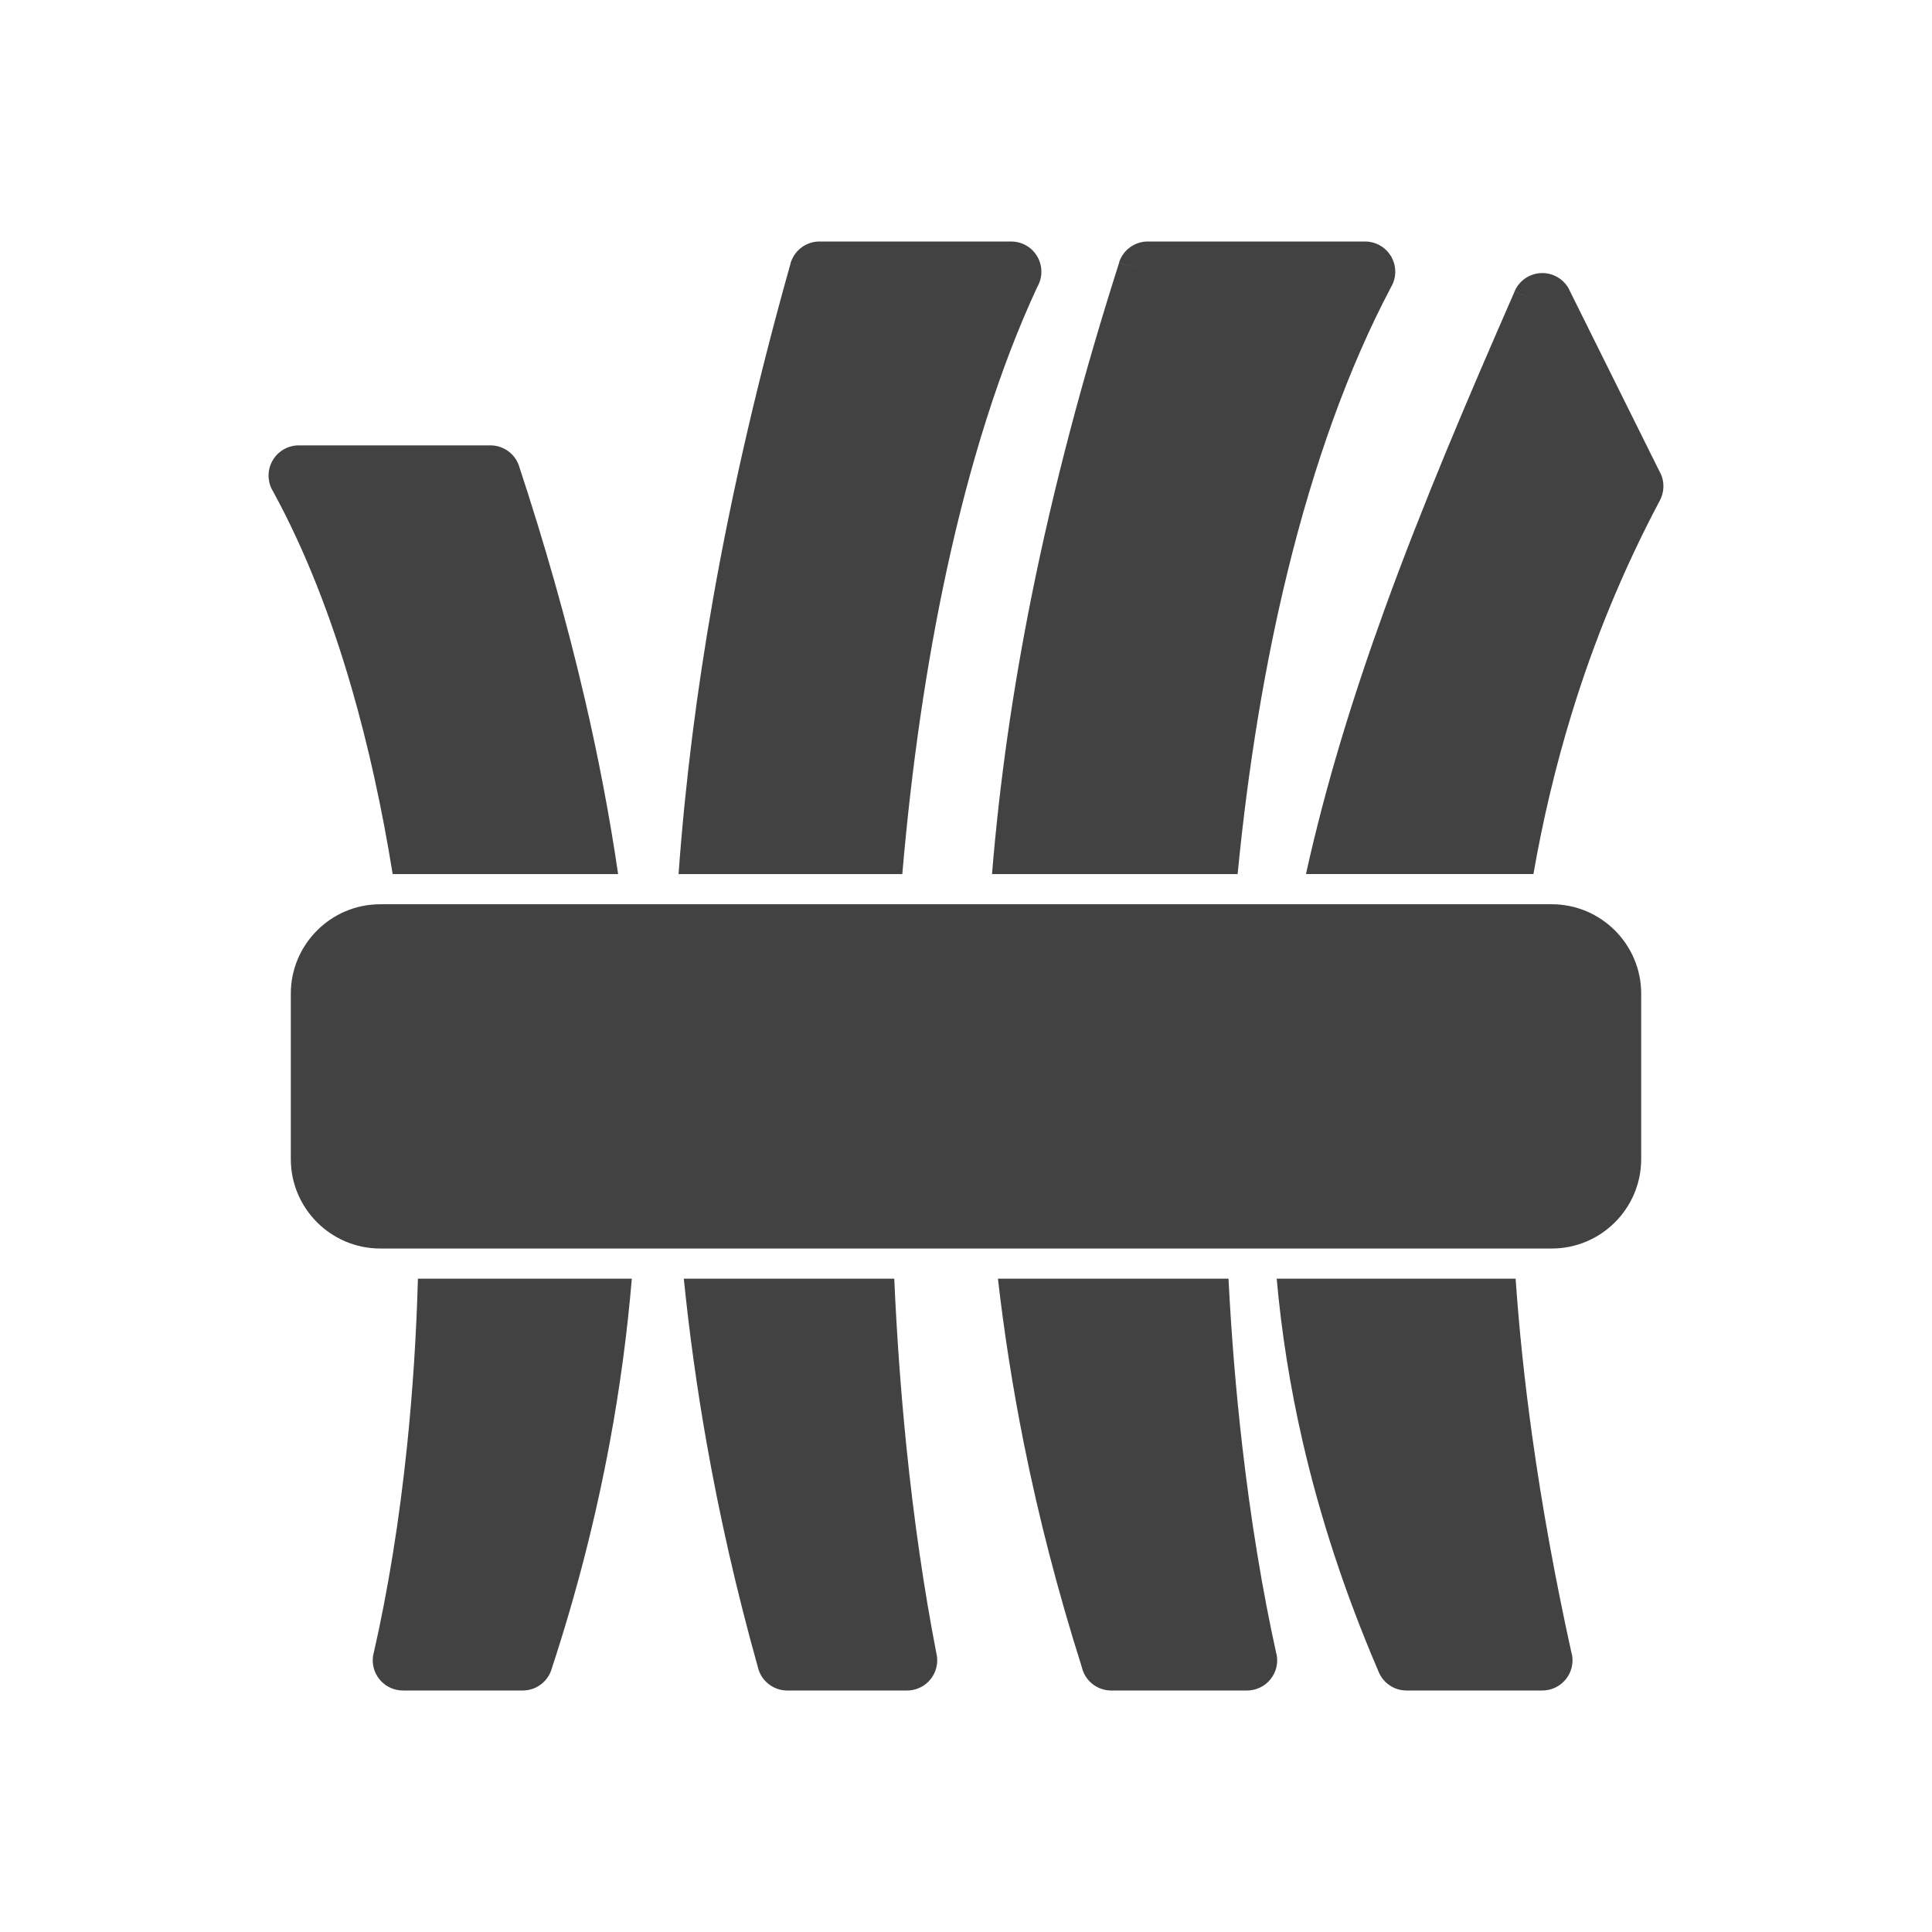 <?xml version="1.0" encoding="UTF-8"?>
<!DOCTYPE svg PUBLIC "-//W3C//DTD SVG 1.1//EN" "http://www.w3.org/Graphics/SVG/1.1/DTD/svg11.dtd">
<!-- Creator: CorelDRAW -->
<svg xmlns="http://www.w3.org/2000/svg" xml:space="preserve" width="2048px" height="2048px" style="shape-rendering:geometricPrecision; text-rendering:geometricPrecision; image-rendering:optimizeQuality; fill-rule:evenodd; clip-rule:evenodd"
viewBox="0 0 2048 2048"
 xmlns:xlink="http://www.w3.org/1999/xlink">
 <defs>
  <style type="text/css">
   <![CDATA[
    .fil1 {fill:none}
    .fil0 {fill:#424242;fill-rule:nonzero}
   ]]>
  </style>
 </defs>
 <g id="Layer_x0020_1">
  <path class="fil0" d="M1384.37 926.544c20.854,-94.369 49.618,-187.557 83.398,-280.77 40.473,-111.68 88.101,-223.314 137.902,-337.072l29.25 12.75 -29.314 -12.833c7.087,-16.189 25.957,-23.568 42.147,-16.481 7.897,3.457 13.697,9.719 16.744,17.105l95.395 192.011 0.072 -0.035c4.93,9.922 4.23,21.174 -0.878,30.125 -38.778,73.166 -69.502,148.387 -93.064,225.26 -17.094,55.772 -30.495,112.471 -40.535,169.94l-241.118 0z"/>
  <path class="fil0" d="M1634.38 1792l-143.397 0c-13.719,0 -25.421,-8.635 -29.971,-20.765 -35.799,-83.421 -62.152,-164.629 -80.369,-244.1 -13.324,-58.12 -22.247,-115.276 -27.293,-171.66l253.268 0c3.762,54.373 9.592,109.245 17.248,164.483 10.776,77.753 25.056,155.558 42.187,233.166l-31.126 6.875 31.248 -6.898c3.809,17.257 -7.094,34.337 -24.351,38.146 -2.499,0.552 -4.993,0.793 -7.444,0.752z"/>
  <path class="fil0" d="M1051.57 926.544c8.014,-98.157 22.15,-195.677 41.633,-293.027 23.471,-117.286 54.998,-235.464 93.144,-355.142l30.376 9.625 -30.489 -9.718c4.4,-13.802 17.289,-22.537 31.068,-22.283l229.729 0c17.673,0 32.001,14.328 32.001,32.001 0,5.805 -1.546,11.249 -4.25,15.944 -45.815,86.524 -82.064,188.865 -109.458,300.372 -24.919,101.43 -42.535,210.489 -53.389,322.229l-260.365 0z"/>
  <path class="fil0" d="M1321.36 1792l-143.439 0c-15.346,0 -28.167,-10.804 -31.278,-25.219 -25.529,-80.52 -45.86,-159.425 -61.362,-236.951 -11.685,-58.437 -20.778,-116.529 -27.429,-174.356l244.415 0c3.044,60.287 7.942,119.743 14.607,177.548 9.008,78.13 21.12,152.176 36.116,220.101l-31.126 6.875 31.247 -6.899c3.809,17.257 -7.091,34.337 -24.348,38.146 -2.485,0.548 -4.965,0.789 -7.403,0.754z"/>
  <path class="fil0" d="M619.888 740.719c14.408,62.021 26.283,123.914 35.341,185.824l-238.992 0c-11.063,-68.741 -25.546,-135.225 -43.649,-197.71 -22.104,-76.299 -49.655,-146.616 -83.011,-207.722 -3.096,-4.926 -4.889,-10.754 -4.889,-17.002 0,-17.673 14.328,-32.001 32.001,-32.001l202.525 0c13.684,-0.281 26.532,8.307 31.039,21.984l-30.392 10.017 30.376 -10c27.089,82.192 50.518,164.254 69.651,246.61z"/>
  <path class="fil0" d="M554.098 1792l-126.478 0c-2.512,0.038 -5.067,-0.22 -7.624,-0.803 -17.23,-3.932 -28.009,-21.089 -24.077,-38.319l0.094 0.021c15.419,-67.572 27.325,-141.607 35.412,-219.412 6.011,-57.833 9.914,-117.534 11.587,-178.012l226.741 0c-4.845,57.486 -12.568,115.313 -23.384,173.596 -14.735,79.394 -35.049,159.188 -61.466,239.618 -3.787,13.45 -16.145,23.311 -30.805,23.311z"/>
  <path class="fil0" d="M719.311 926.544c7.061,-97.886 19.505,-195.157 36.651,-292.277 20.777,-117.692 48.537,-235.753 82.038,-354.893l30.75 8.626 -30.805 -8.662c4.036,-14.354 17.248,-23.655 31.497,-23.339l202.482 0c17.673,0 32.001,14.328 32.001,32.001 0,5.85 -1.571,11.333 -4.313,16.052 -39.96,85.969 -71.718,187.97 -95.865,299.386 -22.085,101.903 -37.68,211.251 -47.264,323.106l-237.17 0z"/>
  <path class="fil0" d="M960.989 1792l-126.475 0c-15.413,0 -28.282,-10.899 -31.32,-25.41 -22.472,-80.245 -40.439,-159.345 -54.226,-237.509 -10.261,-58.172 -18.254,-116.015 -24.106,-173.606l223.09 0c2.686,60.636 7.007,120.256 12.883,178.042 7.869,77.365 18.606,151.495 32.016,220.376l0.056 -0.011c3.378,17.347 -7.946,34.149 -25.293,37.527 -2.226,0.433 -4.444,0.622 -6.625,0.591z"/>
  <path class="fil0" d="M402.998 958.543l1242 0c26.084,0 49.774,10.649 66.925,27.802 17.153,17.153 27.802,40.844 27.802,66.925l0 175.479c0,26.084 -10.649,49.774 -27.802,66.925 -17.151,17.153 -40.841,27.802 -66.925,27.802l-1242 0c-26.082,0 -49.772,-10.649 -66.926,-27.801 -17.152,-17.154 -27.801,-40.844 -27.801,-66.926l0 -175.479c0,-26.081 10.649,-49.772 27.801,-66.926 17.154,-17.152 40.844,-27.801 66.926,-27.801z"/>
 </g>
 <rect class="fil1" width="2048" height="2048"/>
</svg>
